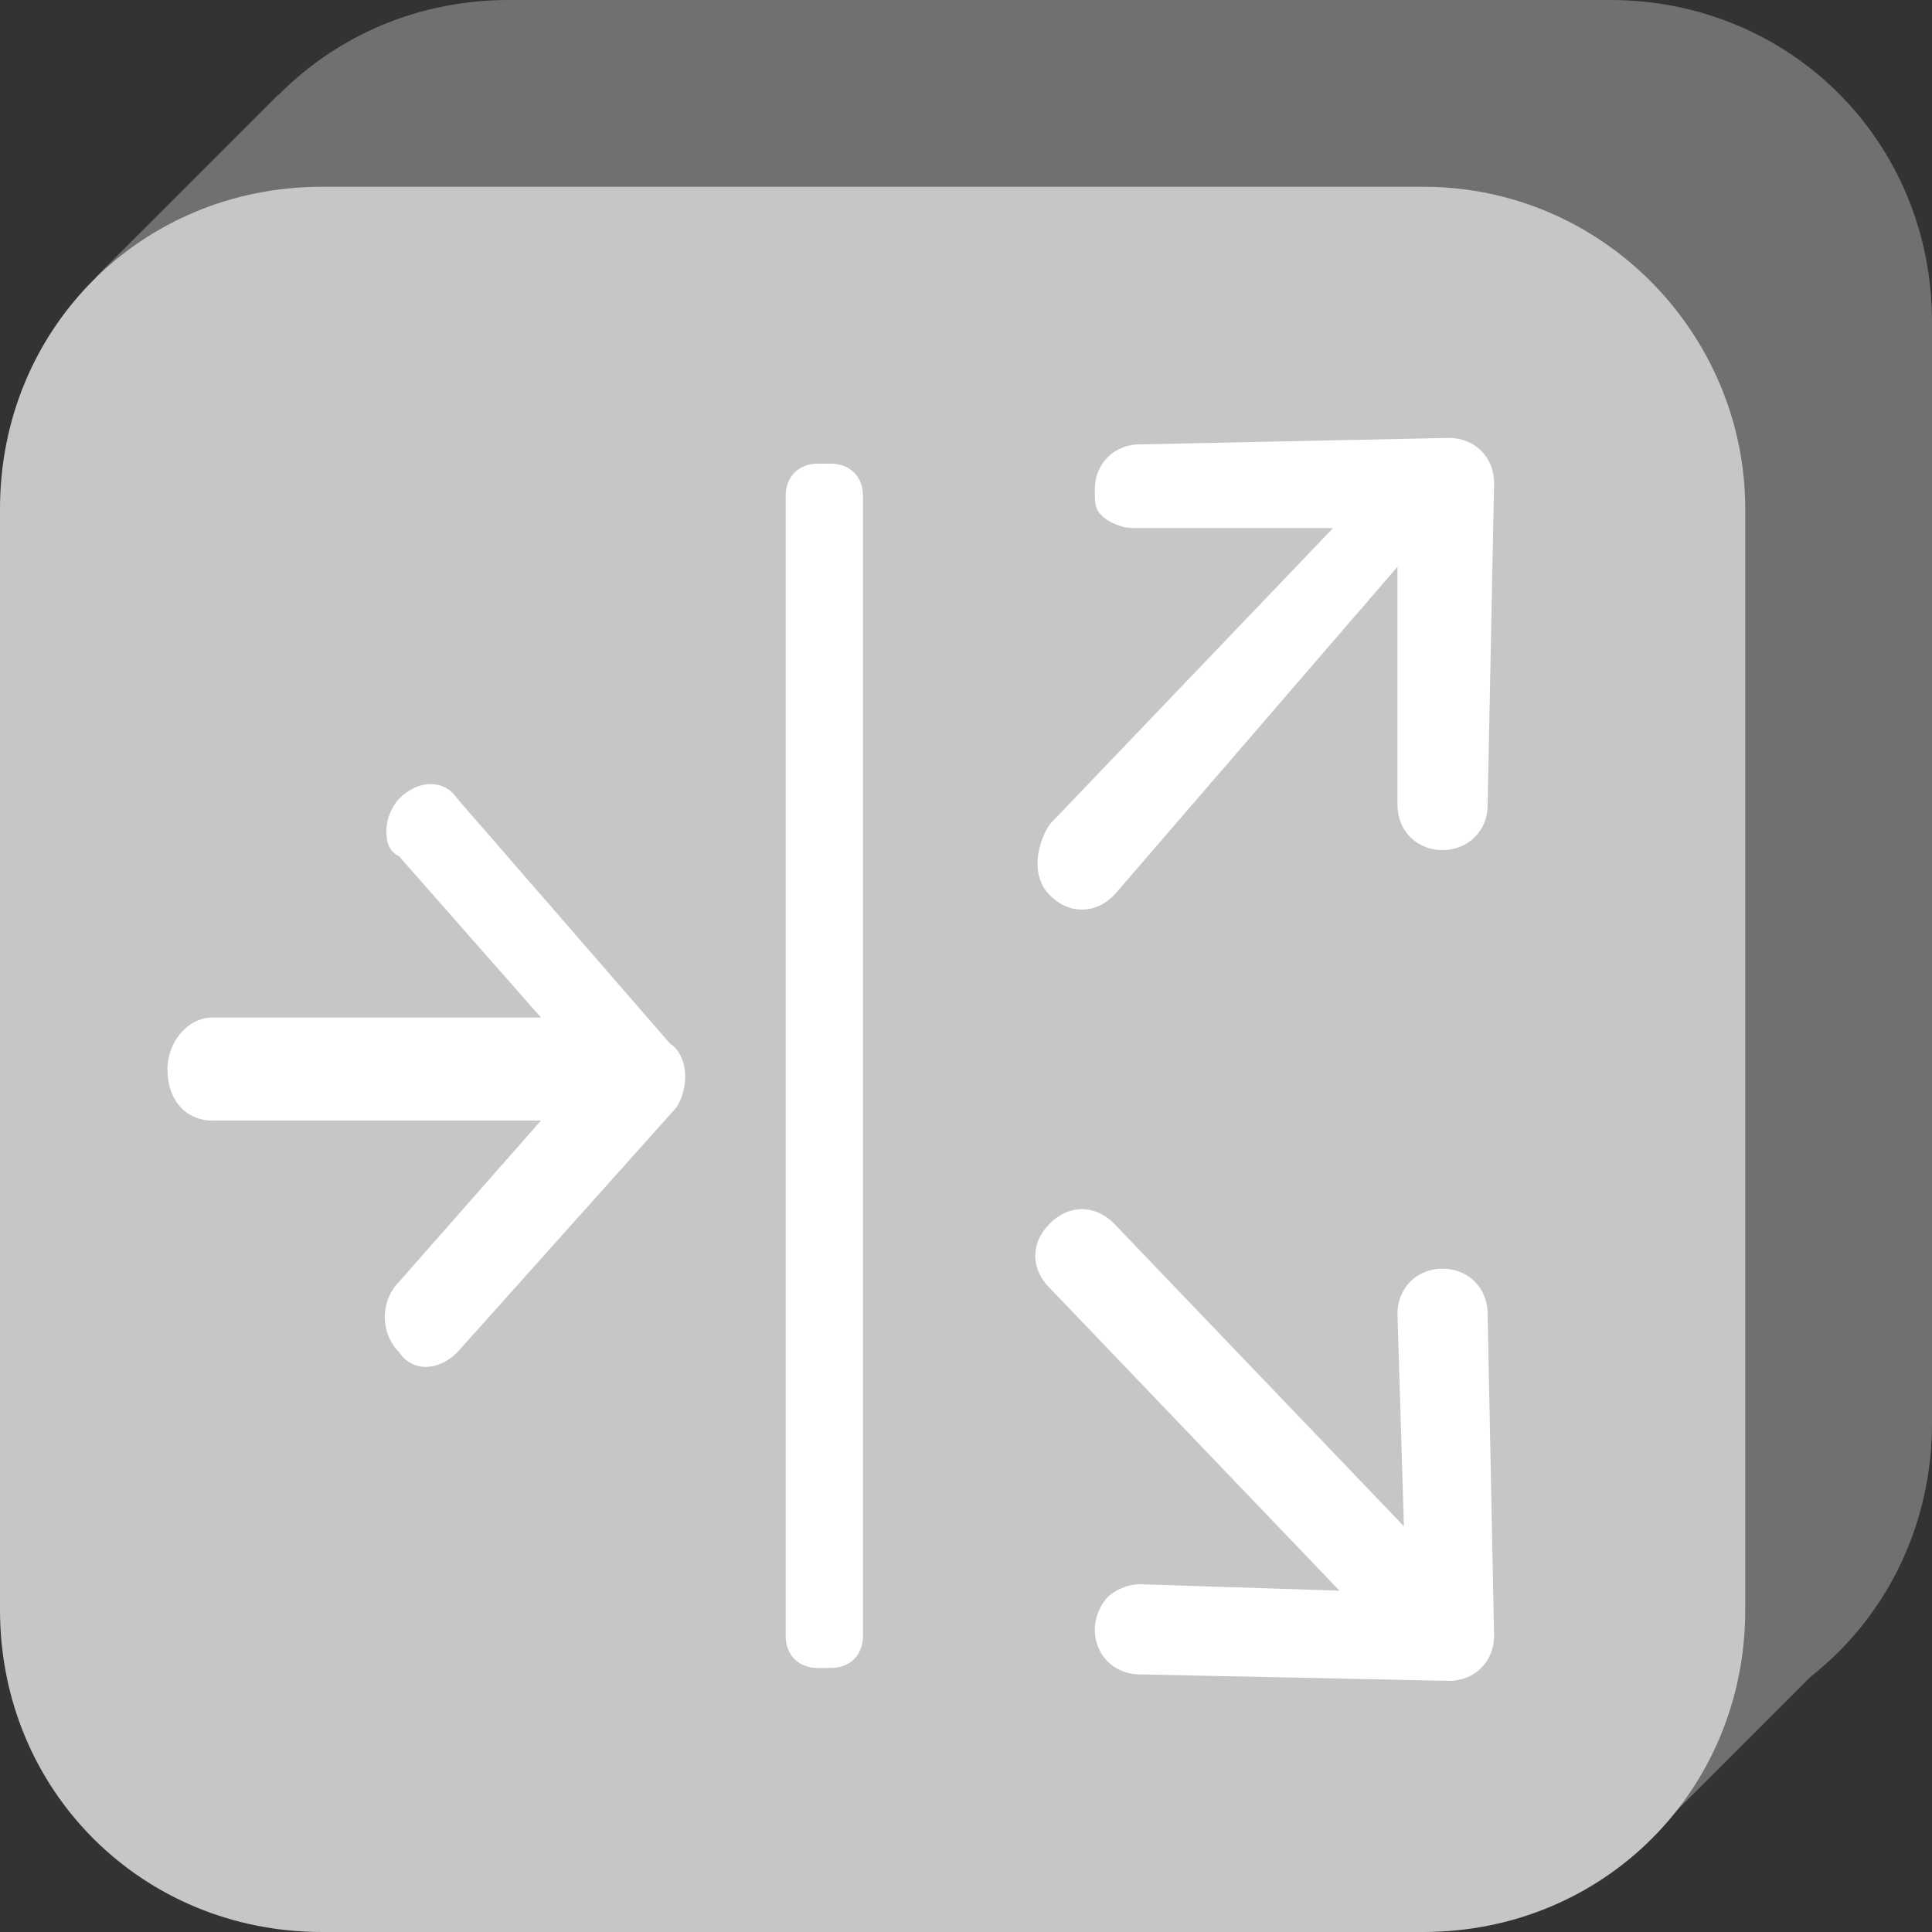 <?xml version="1.0" encoding="utf-8"?>
<!-- Generator: Adobe Illustrator 19.0.0, SVG Export Plug-In . SVG Version: 6.00 Build 0)  -->
<svg version="1.1" id="图层_1" xmlns="http://www.w3.org/2000/svg" xmlns:xlink="http://www.w3.org/1999/xlink" x="0px" y="0px"
	 viewBox="0 0 30 30" style="enable-background:new 0 0 30 30;" xml:space="preserve" width="30" height="30">
<rect x="0" y="0" width="30" height="30" fill="#333333" stroke="none"/>
<style type="text/css">
	.st0{fill:#707070;}
	.st1{fill:#C6C6C6;}
	.st2{fill:#FFFFFF;}
</style>
<g id="XMLID_712_">
	
		<rect id="XMLID_720_" x="-2.1" y="13" transform="matrix(0.707 0.707 -0.707 0.707 14.992 -6.231)" class="st0" width="34.2" height="4"/>
	<path id="XMLID_719_" class="st0" d="M25,27.1H7.9c-2.8,0-5-2.2-5-5V5c0-2.8,2.2-5,5-5H25c2.8,0,5,2.2,5,5v17.1
		C30,24.9,27.8,27.1,25,27.1z"/>
	<path id="XMLID_718_" class="st1" d="M22.1,30H5c-2.8,0-5-2.2-5-5V7.9c0-2.8,2.2-5,5-5h17.1c2.8,0,5,2.3,5,5V25
		C27.1,27.8,24.9,30,22.1,30z"/>
	<path id="XMLID_713_" class="st2" d="M10.5,17.2L7.1,21c-0.3,0.3-0.7,0.3-0.9,0c-0.3-0.3-0.3-0.8,0-1.1l2.2-2.5H3.3
		c-0.4,0-0.7-0.3-0.7-0.8c0-0.4,0.3-0.8,0.7-0.8h5.1l-2.2-2.5C6,13.2,6,13,6,12.9c0-0.2,0.1-0.4,0.2-0.5c0.3-0.3,0.7-0.3,0.9,0
		l3.3,3.8C10.7,16.4,10.7,16.9,10.5,17.2z M13.4,25.4c0,0.3-0.2,0.5-0.5,0.5h-0.2c-0.3,0-0.5-0.2-0.5-0.5V7.7c0-0.3,0.2-0.5,0.5-0.5
		h0.2c0.3,0,0.5,0.2,0.5,0.5V25.4z M16.3,12.8l4.4-4.6l-3.1,0c-0.2,0-0.4-0.1-0.5-0.2C17,7.9,17,7.8,17,7.6c0-0.4,0.3-0.7,0.7-0.7
		l4.8-0.1c0.4,0,0.7,0.3,0.7,0.7l-0.1,5c0,0.4-0.3,0.7-0.7,0.7c-0.4,0-0.7-0.3-0.7-0.7l0-3.7l-4.4,5.1c-0.3,0.3-0.7,0.3-1,0
		C16,13.6,16.1,13.1,16.3,12.8z M22.5,26.1L17.7,26c-0.4,0-0.7-0.3-0.7-0.7c0-0.2,0.1-0.4,0.2-0.5c0.1-0.1,0.3-0.2,0.5-0.2l3.1,0.1
		L16.3,20c-0.3-0.3-0.3-0.7,0-1c0.3-0.3,0.7-0.3,1,0l4.5,4.7l-0.1-3.3c0-0.4,0.3-0.7,0.7-0.7c0.4,0,0.7,0.3,0.7,0.7l0.1,5
		C23.2,25.8,22.9,26.1,22.5,26.1z"/>
</g>
</svg>
